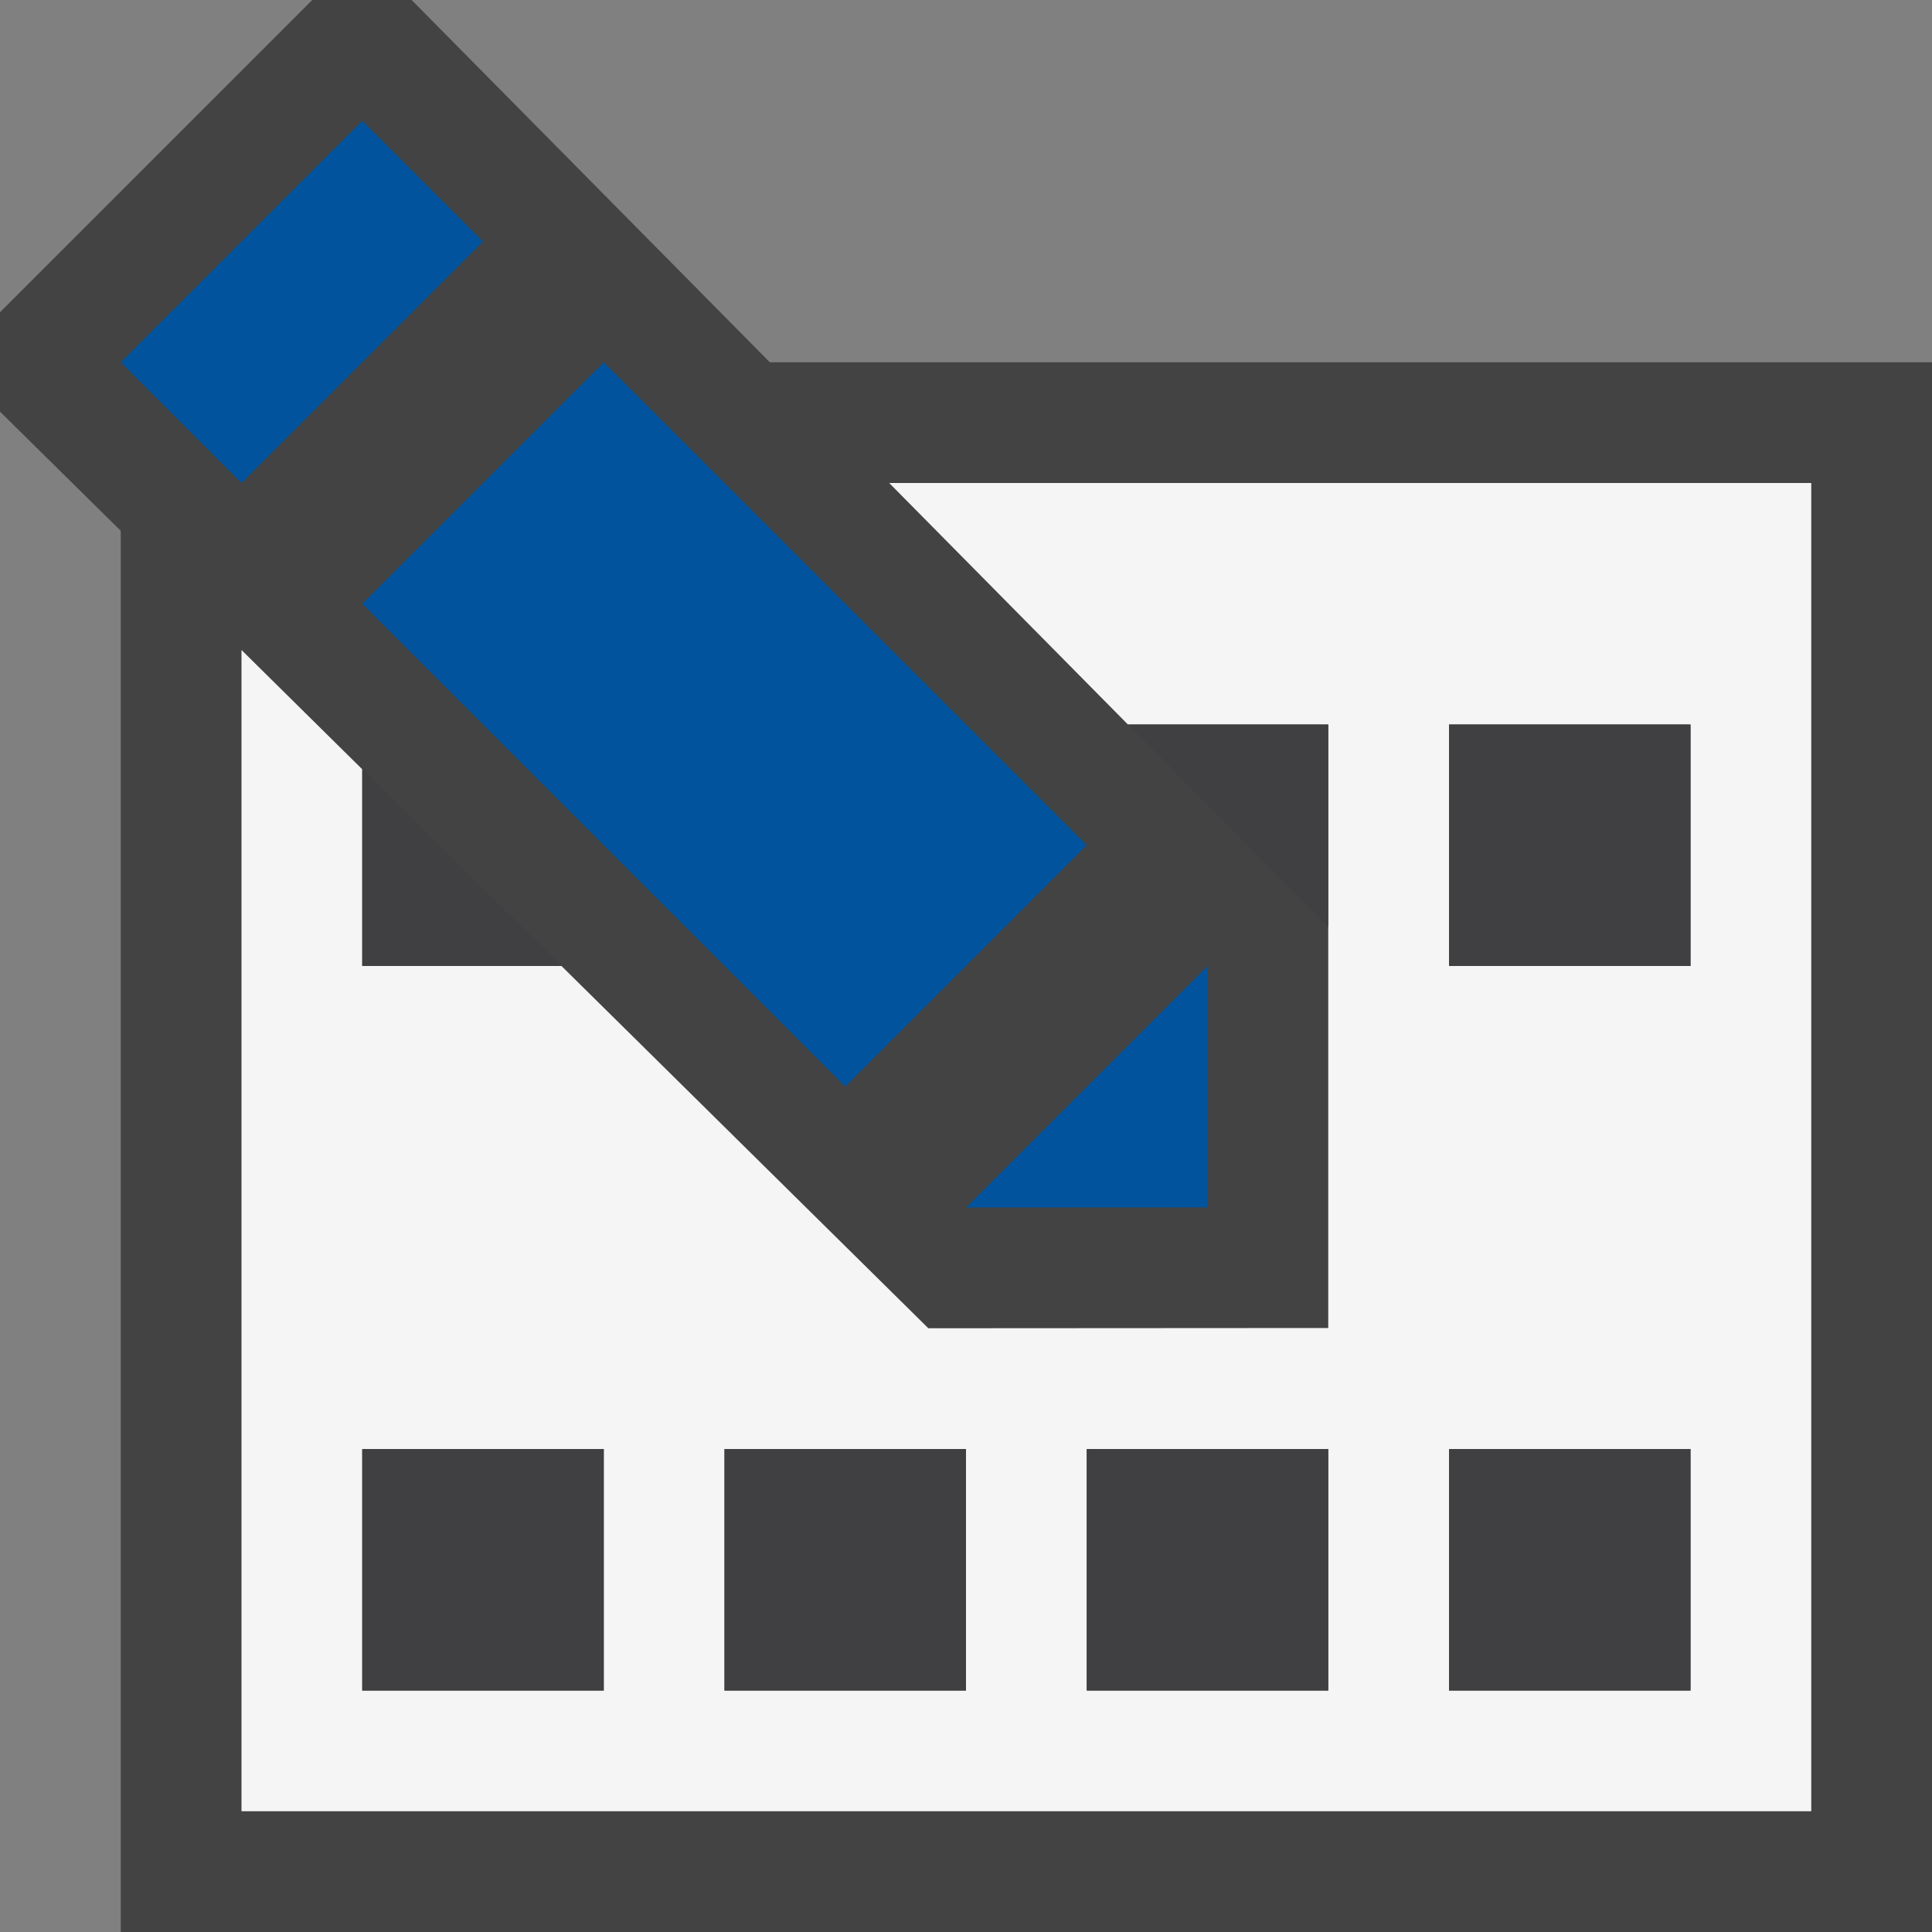 <svg xmlns="http://www.w3.org/2000/svg" viewBox="0 0 16 16" enable-background="new 0 0 16 16"><rect x="0" y="0" width="16" height="16" fill="#808080" stroke="none"/><style type="text/css">.icon-canvas-transparent{opacity:0;fill:#434343;} .icon-vs-out{fill:#434343;} .icon-vs-bg{fill:#f5f5f5;} .icon-vs-fg{fill:#403F41;} .icon-vs-action-blue{fill:#00539C;}</style><path class="icon-canvas-transparent" d="M16 16h-16v-16h16v16z" id="canvas"/><path class="icon-vs-out" d="M16 3v13h-15v-11.604l-1-.987v-.823l2.586-2.586h.823l2.966 3h9.625z" id="outline"/><path class="icon-vs-bg" d="M7.364 4l1.977 2h1.659v4.998l-3.312.002-3.038-3h-1.65v-1.629l-1-.988v9.617h13v-11h-7.636zm-2.364 10h-2v-2h2v2zm3 0h-2v-2h2v2zm3 0h-2v-2h2v2zm3 0h-2v-2h2v2zm0-6h-2v-2h2v2z" id="iconBg"/><path class="icon-vs-fg" d="M6 12h2v2h-2v-2zm-3 2h2v-2h-2v2zm9-8v2h2v-2h-2zm-9 .371v1.629h1.65l-1.65-1.629zm9 7.629h2v-2h-2v2zm-1-6.322v-1.678h-1.659l1.659 1.678zm-2 6.322h2v-2h-2v2z" id="iconFg"/><path class="icon-vs-action-blue" d="M9 6.999l-2 2-4-3.999 2-2 4 3.999zm-6-5.999l-2 2 1 1 2-2-1-1zm5 9l2-.001v-1.999l-2 2z" id="colorAction"/></svg>